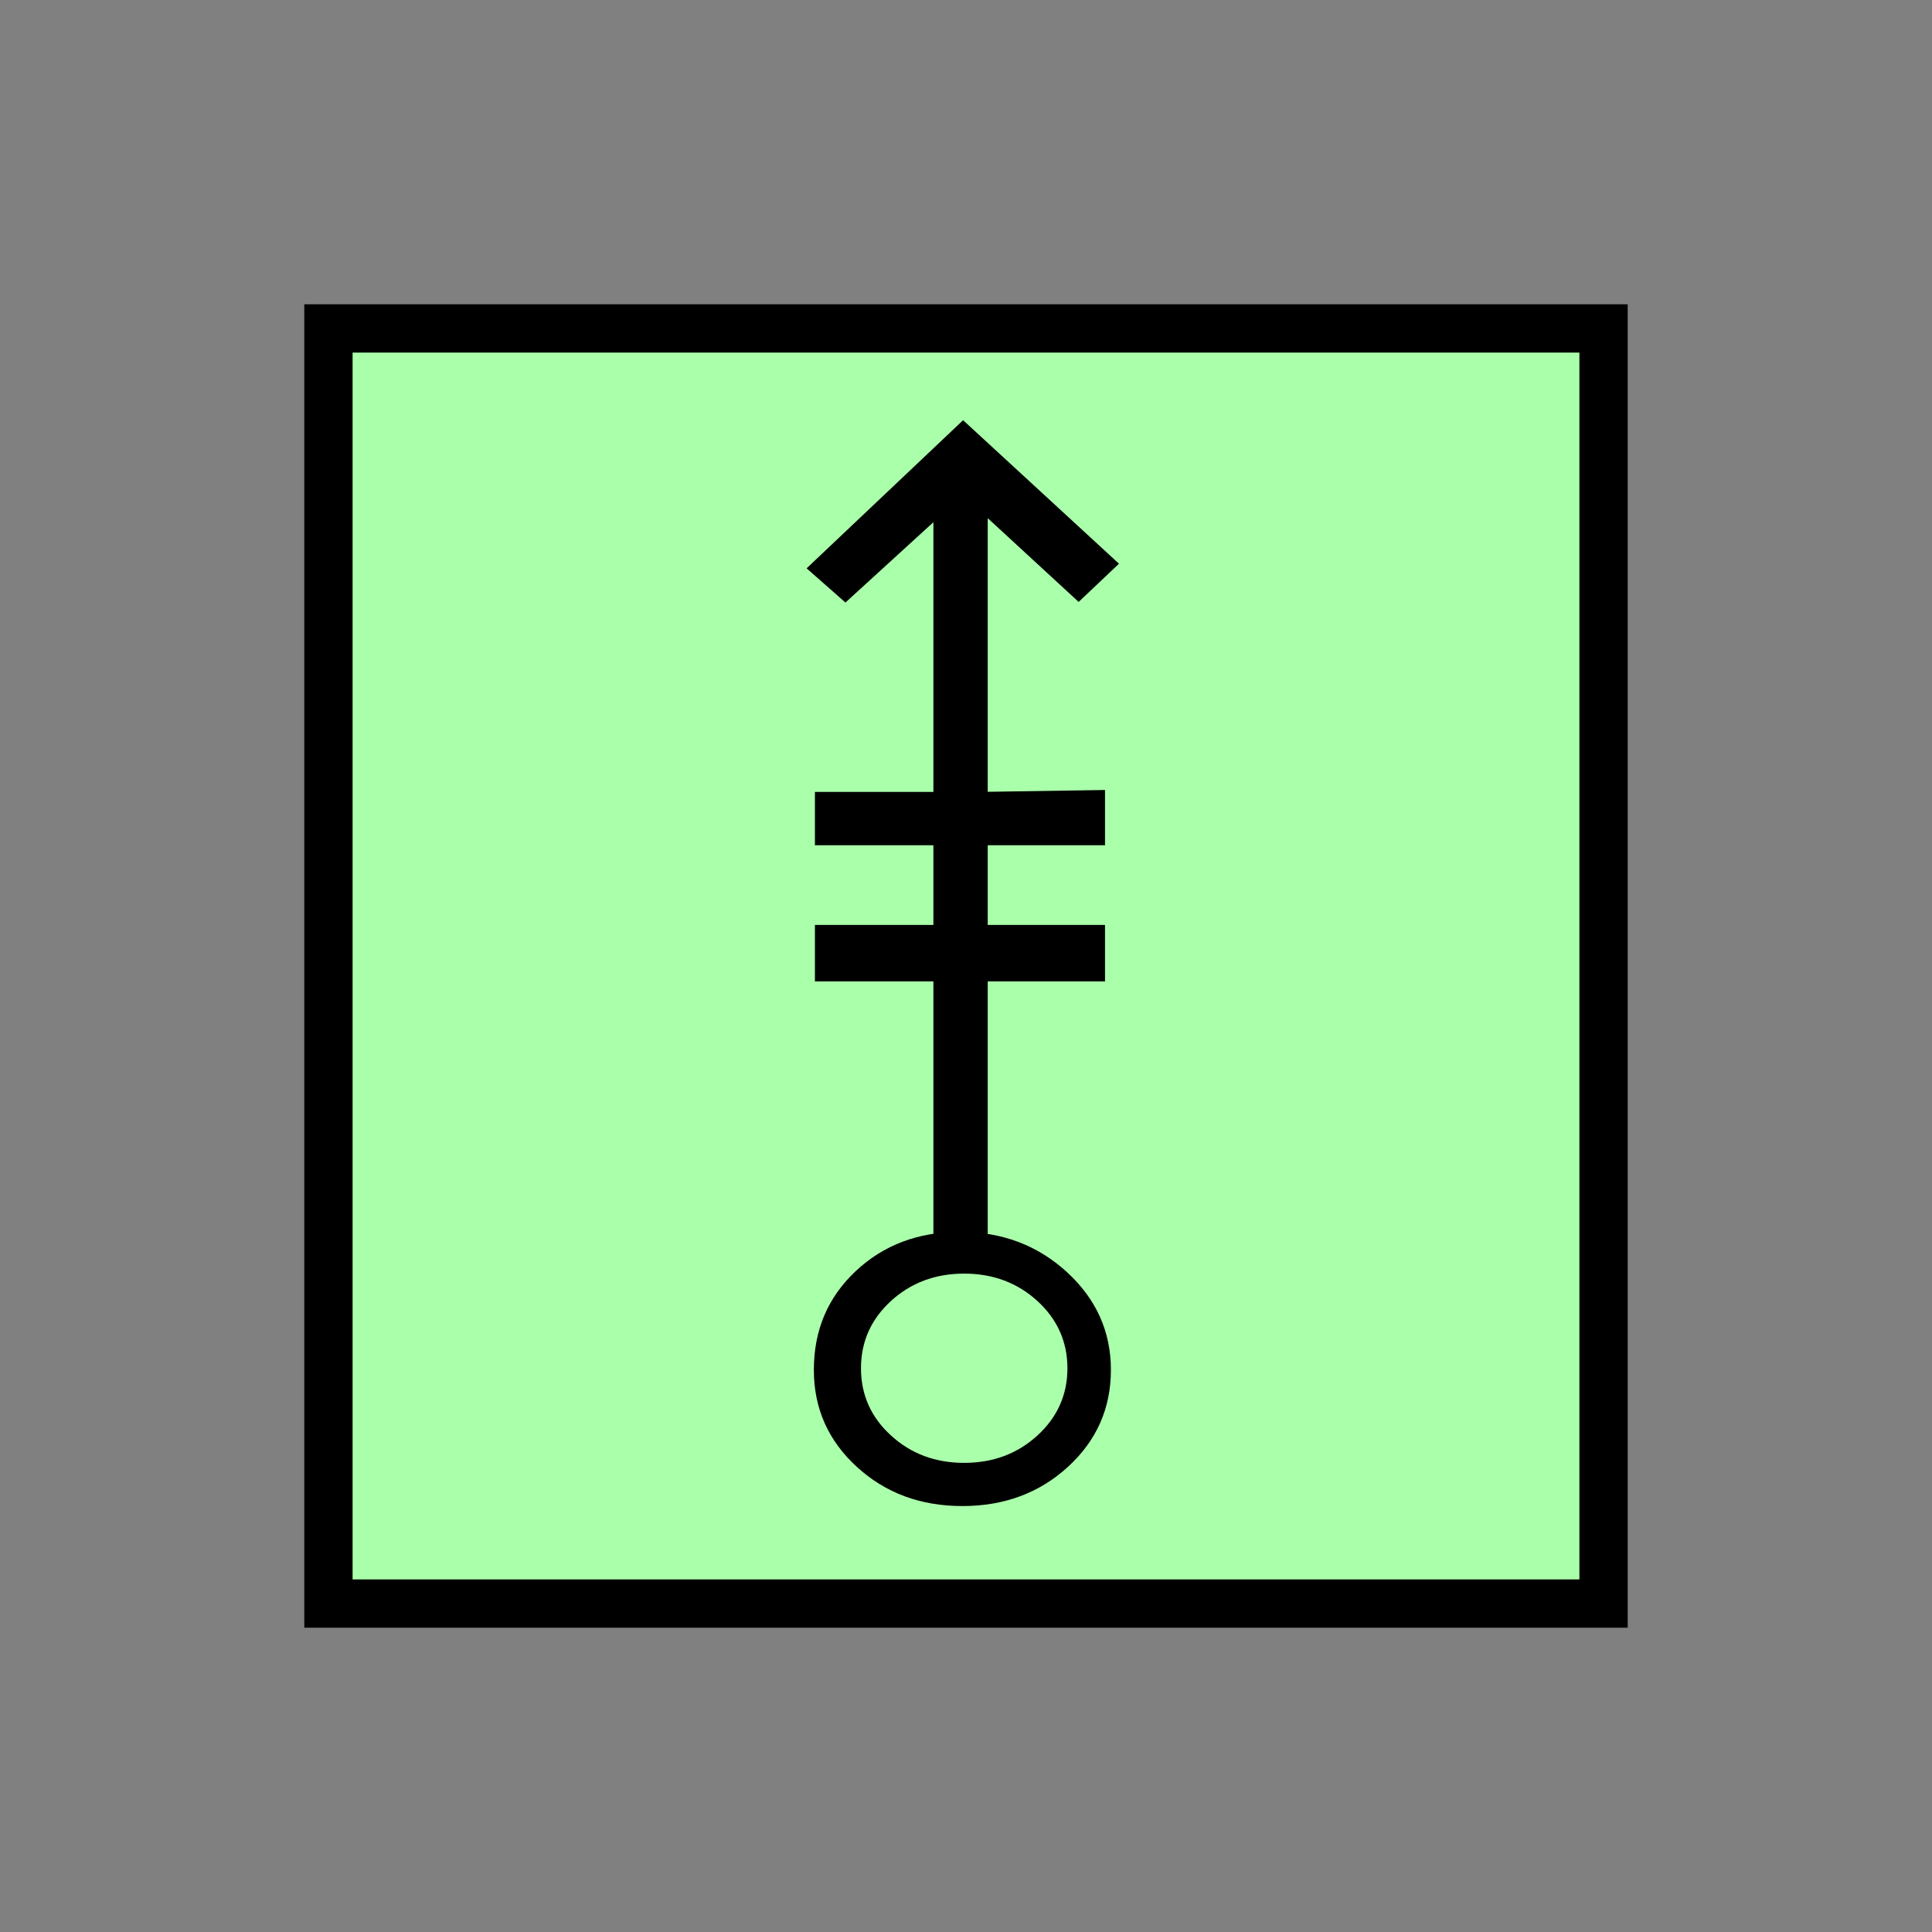 <?xml version="1.0"?>
<!DOCTYPE svg PUBLIC "-//W3C//DTD SVG 1.1//EN" "http://www.w3.org/Graphics/SVG/1.1/DTD/svg11.dtd" >
<!-- SVG content generated using Symbology Configuration Management System (SCMS) -->
<!-- Systematic Software Engineering Ltd. - www.systematic.co.uk - do not remove  -->
<svg id="SNGPEWOM--*****" width="400px" height="400px" viewBox="0 0 400 400">
<rect x="0" y="0" width="400" height="400" fill="#808080" stroke="none"/>
<g >
<svg viewBox="0 0 400 400" id="_0.SNG-E----------" width="400px" height="400px"><rect x="68" y="68" width="264" height="264" style="fill:rgb(170,255,170);stroke:rgb(0,0,0);stroke-width:10"></rect>
</svg>

</g>
<g transform="translate(167 87) scale(6 5.5)" >
<svg viewBox="0 0 400 400" id="_1.S-G-EWOM-------" width="400px" height="400px"><path d="M10.779 5.402 L9.387 6.84 L6.25 3.688 L6.25 30.626 L4.375 30.626 L4.375 3.84 L1.34
			6.863 L0 5.576 L5.4 0 zM5.375 40.875 C3.93 40.875 2.715 40.383 1.729 39.396
			C0.743 38.409 0.25 37.195 0.25 35.75 C0.25 34.258 0.73 33.02 1.693 32.033 C2.654
			31.047 3.857 30.553 5.302 30.553 C6.745 30.553 7.972 31.059 8.984 32.069
			C9.994 33.081 10.5 34.307 10.5 35.751 C10.5 37.196 10.006 38.411 9.02 39.397
			C8.034 40.383 6.818 40.875 5.375 40.875 zM4.375 16 L4.375 13.992 L0.287 13.992
			L0.287 16 zM4.375 21.125 L4.375 19 L0.287 19 L0.287 21.125 zM5.438 32.125
			C4.44 32.125 3.596 32.471 2.909 33.158 C2.22 33.847 1.876 34.691 1.876 35.687
			C1.876 36.685 2.22 37.529 2.909 38.216 C3.597 38.905 4.44 39.249 5.438 39.249
			C6.434 39.249 7.278 38.905 7.967 38.216 C8.654 37.529 9 36.686 9 35.688 C9
			34.692 8.654 33.848 7.967 33.159 C7.277 32.471 6.434 32.125 5.438 32.125 zM10.297
			16 L10.297 13.92 L6.25 13.988 L6.25 16 zM10.297 21.125 L10.297 19 L6.25
			19 L6.25 21.125 z"></path>
</svg>

</g>
</svg>